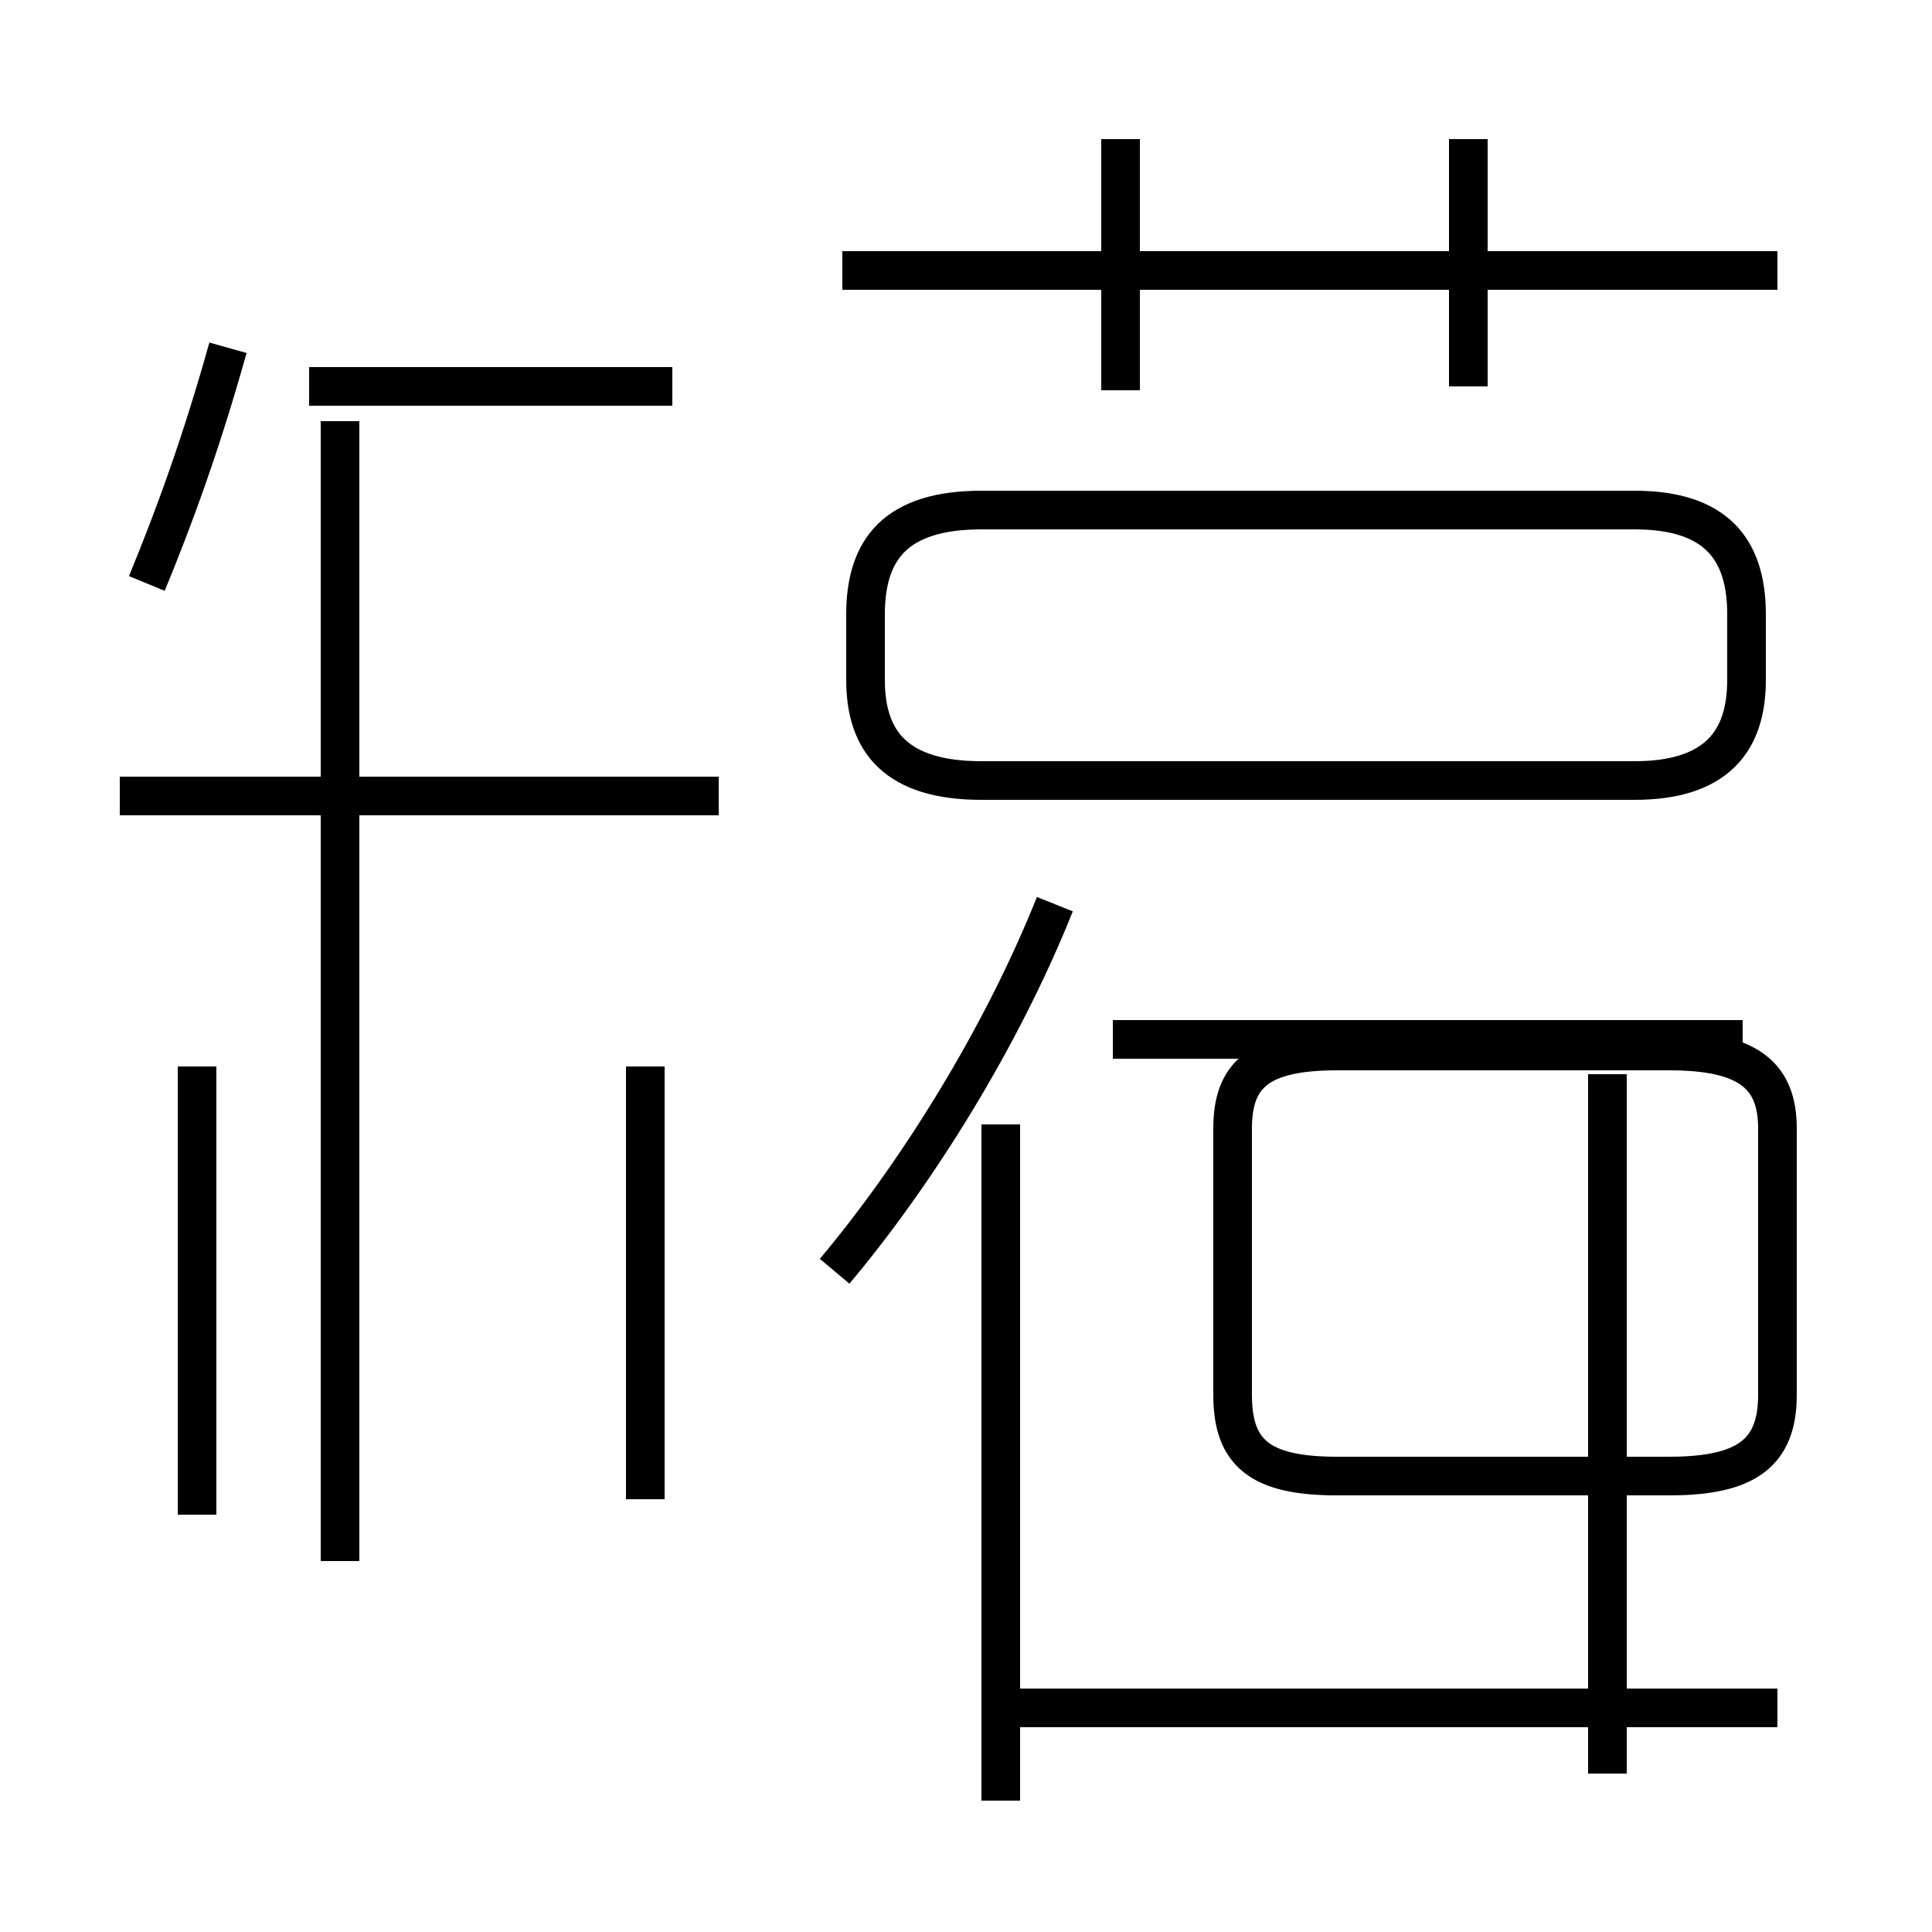 <?xml version='1.0' encoding='utf8'?>
<svg viewBox="0.0 -44.0 50.0 50.0" version="1.1" xmlns="http://www.w3.org/2000/svg">
<rect x="0.0" y="-44.0" width="50.0" height="50.0" fill="#808080" stroke="none"/>
<rect x="-1000" y="-1000" width="2000" height="2000" stroke="white" fill="white"/>
<g style="fill:none; stroke:#000000;  stroke-width:1">
<path d="M 17.4 34.0 L 8.0 34.0 M 3.8 28.9 C 4.5 30.6 5.2 32.5 5.9 35.0 M 18.6 23.4 L 3.1 23.4 M 8.8 3.6 L 8.8 33.1 M 16.7 5.2 L 16.7 16.4 M 5.1 4.8 L 5.1 16.4 M 46.0 37.0 L 21.8 37.0 M 29.0 33.9 L 29.0 40.4 M 38.0 34.0 L 38.0 40.4 M 25.4 23.8 L 42.3 23.8 C 44.4 23.8 45.2 24.8 45.2 26.4 L 45.2 28.1 C 45.2 29.8 44.4 30.8 42.3 30.8 L 25.4 30.8 C 23.2 30.8 22.4 29.8 22.4 28.1 L 22.4 26.4 C 22.4 24.8 23.2 23.8 25.4 23.8 Z M 21.6 11.1 C 23.7 13.6 25.9 17.1 27.3 20.6 M 45.1 17.1 L 28.8 17.1 M 43.2 5.8 L 34.6 5.8 C 32.6 5.8 31.9 6.4 31.9 7.9 L 31.9 14.8 C 31.9 16.2 32.6 16.8 34.6 16.8 L 43.2 16.8 C 45.2 16.8 46.0 16.2 46.0 14.8 L 46.0 7.9 C 46.0 6.4 45.2 5.8 43.2 5.8 Z M 41.6 -1.9 L 41.6 16.2 M 25.9 -2.6 L 25.9 14.9 M 46.0 -0.2 L 25.9 -0.2 " transform="scale(1, -1)" />
</g>
</svg>
